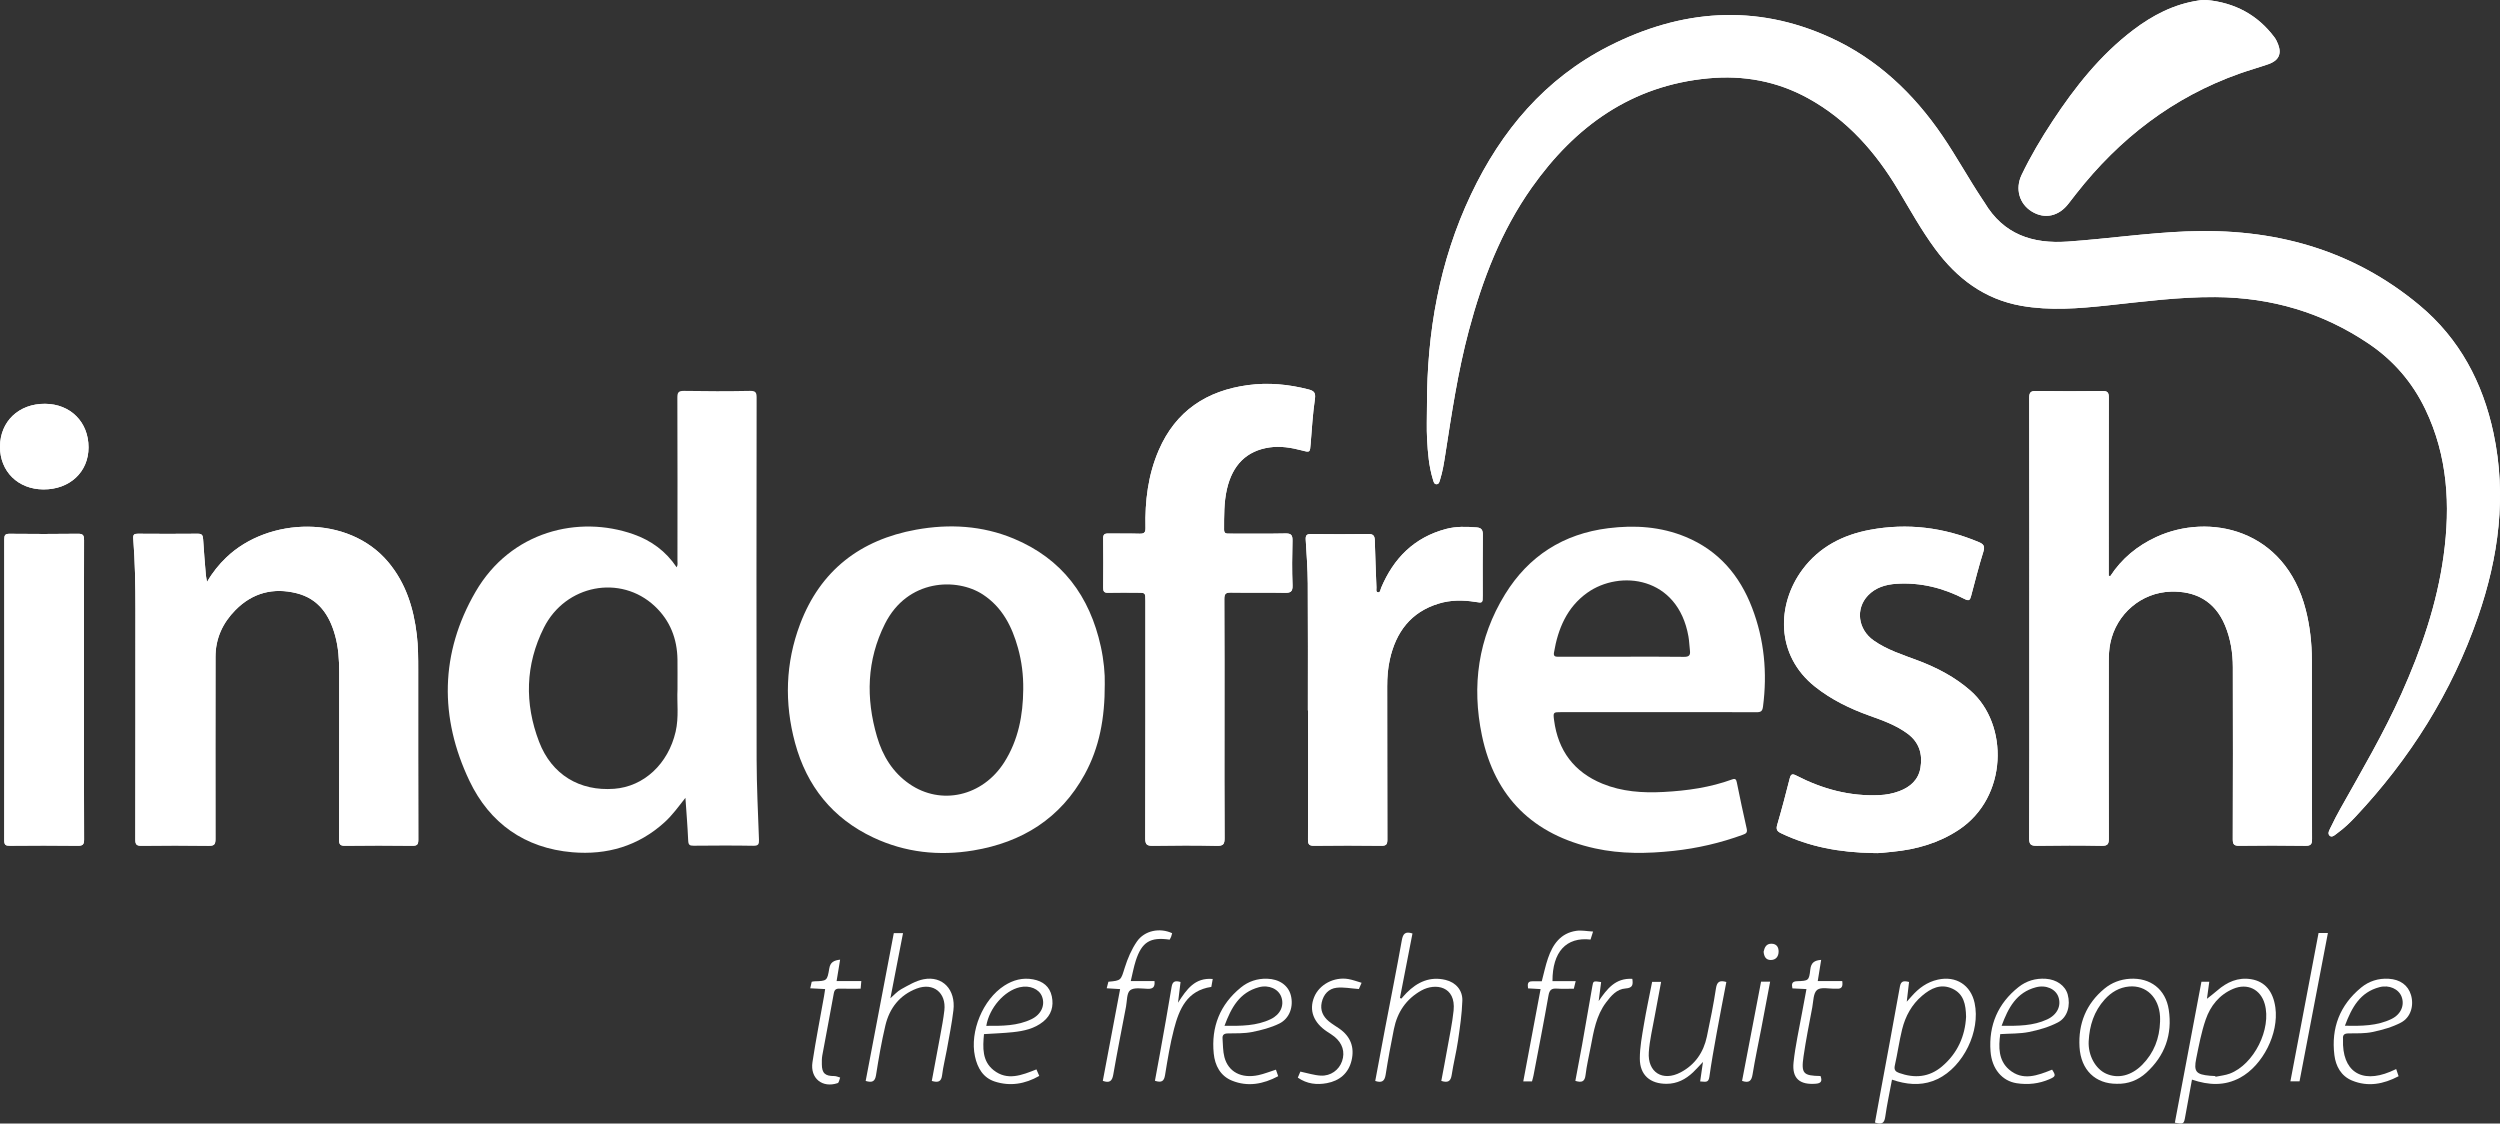 <?xml version="1.0" encoding="utf-8"?>
<!-- Generator: Adobe Illustrator 16.0.0, SVG Export Plug-In . SVG Version: 6.00 Build 0)  -->
<!DOCTYPE svg PUBLIC "-//W3C//DTD SVG 1.1//EN" "http://www.w3.org/Graphics/SVG/1.1/DTD/svg11.dtd">
<svg version="1.1" id="Layer_1" xmlns="http://www.w3.org/2000/svg" xmlns:xlink="http://www.w3.org/1999/xlink" x="0px" y="0px"
	 width="350px" height="157.296px" viewBox="0 0 350 157.296" enable-background="new 0 0 350 157.296" xml:space="preserve">
<rect x="0" y="0" width="350" height="157.296" fill="#333333" stroke="none"/>
<path fill-rule="evenodd" clip-rule="evenodd" fill="#FFFFFF" d="M199.775,56.845c0,1.554-0.067,3.111,0.018,4.66
	c0.102,1.894,0.256,3.791,0.818,5.622c0.082,0.267,0.144,0.642,0.467,0.663c0.402,0.024,0.454-0.396,0.544-0.679
	c0.356-1.129,0.535-2.297,0.718-3.461c0.904-5.824,1.773-11.654,3.295-17.362c1.899-7.128,4.52-13.949,8.805-20.017
	c6.078-8.601,13.992-14.316,24.768-15.307c4.891-0.45,9.564,0.393,13.916,2.788c5.488,3.022,9.451,7.528,12.62,12.831
	c1.666,2.788,3.239,5.636,5.173,8.259c3.049,4.14,6.902,7.056,12.07,7.969c4.016,0.71,8.033,0.38,12.045-0.049
	c5.035-0.536,10.054-1.204,15.14-1.168c7.812,0.056,14.974,2.149,21.458,6.529c3.471,2.344,6.105,5.411,7.913,9.172
	c3.14,6.54,3.528,13.447,2.563,20.499c-0.924,6.75-3.127,13.118-5.901,19.311c-2.497,5.572-5.586,10.826-8.567,16.14
	c-0.449,0.803-0.877,1.618-1.268,2.448c-0.197,0.424-0.613,0.996-0.192,1.334c0.351,0.281,0.818-0.224,1.179-0.486
	c0.863-0.63,1.637-1.369,2.364-2.146c7.665-8.155,13.522-17.435,17.193-28.029c2.901-8.378,4.043-16.943,2.178-25.726
	c-1.501-7.072-4.751-13.214-10.348-17.886c-9.457-7.894-20.526-10.854-32.679-10.356c-5.557,0.228-11.058,1.036-16.599,1.425
	c-4.934,0.345-8.981-1.011-11.627-5.455c-0.103-0.173-0.223-0.335-0.334-0.502c-1.925-2.901-3.596-5.96-5.556-8.839
	c-4.051-5.954-9.148-10.776-15.719-13.772c-10.492-4.782-20.912-3.921-31.014,1.22c-8.912,4.537-15.035,11.809-19.273,20.739
	C201.498,36.584,199.761,46.545,199.775,56.845"/>
<path fill-rule="evenodd" clip-rule="evenodd" fill="#FFFFFF" d="M295.436,80.665c-0.071-0.023-0.146-0.045-0.218-0.068v-0.921
	c0-8.007-0.01-16.014,0.016-24.021c0.002-0.716-0.189-0.926-0.912-0.916c-3.082,0.038-6.164,0.045-9.246-0.004
	c-0.801-0.012-0.99,0.219-0.988,1.001c0.025,12.328,0.017,24.656,0.017,36.983c0,8.21,0.017,16.418-0.024,24.627
	c-0.004,0.91,0.264,1.077,1.102,1.062c3.023-0.051,6.048-0.053,9.072,0.002c0.828,0.016,0.982-0.259,0.98-1.018
	c-0.025-8.267-0.021-16.534-0.007-24.801c0.002-0.858,0.044-1.734,0.218-2.572c0.84-4.068,4.332-7.08,8.493-7.193
	c3.355-0.093,6.13,1.261,7.574,4.753c0.771,1.865,1.078,3.819,1.084,5.812c0.021,8.037,0.019,16.072-0.008,24.11
	c-0.002,0.722,0.192,0.914,0.909,0.904c3.082-0.039,6.164-0.047,9.246,0.004c0.783,0.011,0.943-0.22,0.941-0.966
	c-0.027-8.353-0.005-16.706-0.025-25.059c-0.006-2.362-0.266-4.702-0.85-7.001c-2.89-11.375-13.566-13.611-20.949-10.195
	C299.224,76.41,297.042,78.199,295.436,80.665"/>
<path fill-rule="evenodd" clip-rule="evenodd" fill="#FFFFFF" d="M28.979,81.477c-0.084-0.516-0.142-0.76-0.162-1.007
	c-0.136-1.664-0.285-3.327-0.381-4.994c-0.031-0.536-0.168-0.759-0.751-0.753c-2.794,0.026-5.589,0.023-8.382,0.001
	c-0.523-0.004-0.687,0.12-0.646,0.675c0.248,3.273,0.309,6.554,0.307,9.835c-0.004,10.773,0.005,21.546-0.017,32.32
	c-0.002,0.683,0.176,0.86,0.854,0.853c3.139-0.038,6.279-0.045,9.418,0.002c0.759,0.012,0.947-0.175,0.945-0.939
	c-0.023-8.499,0.003-16.996,0.005-25.493c0-2.594,1.009-4.766,2.796-6.573c2.384-2.41,5.29-3.171,8.558-2.353
	c3.084,0.771,4.603,3.054,5.399,5.938c0.463,1.676,0.566,3.398,0.565,5.132c-0.005,7.806,0.005,15.612-0.016,23.419
	c-0.002,0.651,0.128,0.878,0.836,0.867c3.14-0.041,6.28-0.039,9.42,0c0.697,0.011,0.839-0.202,0.837-0.858
	c-0.022-7.922-0.014-15.843-0.015-23.765c0-1.642-0.002-3.282-0.198-4.915c-0.448-3.753-1.537-7.249-4.019-10.2
	c-5.591-6.649-16.76-6.3-22.673-0.6C30.668,79.023,29.796,80.074,28.979,81.477"/>
<path fill-rule="evenodd" clip-rule="evenodd" fill="#FFFFFF" d="M171.42,100.713c0-5.617,0.014-11.234-0.017-16.851
	c-0.003-0.729,0.207-0.917,0.919-0.905c2.505,0.042,5.012-0.017,7.518,0.035c0.83,0.018,1.15-0.138,1.113-1.064
	c-0.081-2.07-0.057-4.147-0.008-6.221c0.018-0.765-0.155-1.041-0.984-1.021c-2.621,0.057-5.243,0.018-7.864,0.022
	c-0.4,0.001-0.729,0.013-0.727-0.562c0.007-1.899-0.031-3.797,0.4-5.669c0.781-3.393,2.759-5.375,5.974-5.839
	c1.526-0.222,3.04,0.034,4.525,0.422c1.148,0.299,1.123,0.298,1.223-0.933c0.169-2.092,0.294-4.192,0.596-6.267
	c0.131-0.894-0.144-1.146-0.904-1.341c-2.788-0.718-5.607-0.989-8.465-0.604c-5.79,0.782-10.109,3.616-12.484,9.091
	c-1.506,3.473-1.953,7.137-1.865,10.881c0.015,0.641-0.165,0.853-0.82,0.832c-1.467-0.048-2.938,0.004-4.407-0.024
	c-0.518-0.01-0.701,0.142-0.695,0.68c0.027,2.306,0.025,4.609,0.001,6.914c-0.005,0.518,0.133,0.708,0.676,0.695
	c1.353-0.035,2.707-0.011,4.061-0.011c1.171,0,1.172,0,1.172,1.136c0,11.09,0.01,22.18-0.021,33.27
	c-0.002,0.855,0.237,1.042,1.055,1.028c2.995-0.05,5.992-0.062,8.987,0.007c0.923,0.021,1.066-0.282,1.06-1.11
	C171.403,111.774,171.42,106.244,171.42,100.713"/>
<path fill-rule="evenodd" clip-rule="evenodd" fill="#FFFFFF" d="M262.296,119.426c0.639,0.057,1.67-0.082,2.698-0.184
	c3.306-0.325,6.425-1.207,9.235-3.068c6.887-4.561,7.014-14.761,1.647-19.473c-2.183-1.916-4.685-3.218-7.366-4.229
	c-2.125-0.802-4.311-1.479-6.193-2.8c-2.205-1.545-2.58-4.436-0.809-6.301c1.064-1.121,2.475-1.54,3.979-1.64
	c3.393-0.221,6.572,0.581,9.563,2.133c0.624,0.322,0.754,0.13,0.899-0.414c0.554-2.082,1.08-4.176,1.725-6.229
	c0.248-0.788-0.01-1.057-0.656-1.329c-4.906-2.062-9.99-2.691-15.213-1.718c-3.787,0.704-7.101,2.388-9.455,5.554
	c-3.606,4.846-3.843,11.988,1.783,16.434c2.293,1.811,4.861,3.054,7.585,4.03c1.87,0.67,3.745,1.332,5.361,2.537
	c1.61,1.199,2.099,2.853,1.788,4.742c-0.277,1.697-1.424,2.715-2.977,3.295c-0.892,0.334-1.824,0.509-2.781,0.553
	c-4.131,0.188-7.976-0.854-11.617-2.734c-0.557-0.288-0.773-0.233-0.932,0.397c-0.552,2.174-1.119,4.344-1.752,6.494
	c-0.189,0.647-0.018,0.91,0.547,1.18C253.324,118.554,257.527,119.349,262.296,119.426"/>
<path fill-rule="evenodd" clip-rule="evenodd" fill="#FFFFFF" d="M183.103,99.479h0.028c0,6.018,0.011,12.038-0.014,18.057
	c-0.003,0.67,0.161,0.879,0.854,0.87c3.14-0.038,6.278-0.041,9.418,0.001c0.715,0.011,0.842-0.23,0.84-0.879
	c-0.022-7.142-0.006-14.285-0.022-21.427c-0.003-1.274,0.093-2.533,0.368-3.769c0.859-3.841,2.932-6.639,6.834-7.83
	c1.684-0.516,3.396-0.514,5.115-0.238c1.051,0.168,1.052,0.187,1.053-0.893c0.002-2.823-0.023-5.646,0.018-8.468
	c0.01-0.675-0.16-1.008-0.852-1.062c-1.439-0.114-2.876-0.16-4.288,0.213c-4.46,1.179-7.349,4.094-9.103,8.261
	c-0.103,0.239-0.092,0.682-0.467,0.606c-0.291-0.059-0.174-0.449-0.183-0.691c-0.087-2.184-0.172-4.369-0.229-6.555
	c-0.018-0.621-0.18-0.924-0.897-0.914c-2.677,0.04-5.356,0.035-8.034,0.002c-0.64-0.008-0.773,0.225-0.74,0.803
	c0.12,2.038,0.274,4.077,0.286,6.116C183.126,87.613,183.103,93.546,183.103,99.479"/>
<path fill-rule="evenodd" clip-rule="evenodd" fill="#FFFFFF" d="M11.755,96.614c0-6.997-0.007-13.993,0.012-20.99
	c0.002-0.632-0.103-0.904-0.832-0.896c-3.195,0.043-6.391,0.035-9.587,0.004c-0.623-0.007-0.749,0.192-0.748,0.776
	c0.015,14.05,0.016,28.102-0.003,42.151c-0.001,0.628,0.188,0.748,0.772,0.742c3.167-0.029,6.334-0.036,9.501,0.004
	c0.711,0.01,0.906-0.159,0.903-0.89C11.744,110.549,11.755,103.581,11.755,96.614"/>
<path fill-rule="evenodd" clip-rule="evenodd" fill="#FFFFFF" d="M308.93,0.002c-0.231,0-0.461-0.007-0.69,0.004
	c-0.143,0.007-0.283,0.042-0.426,0.062c-3.451,0.509-6.439,2.061-9.176,4.141c-4.598,3.494-8.121,7.949-11.271,12.73
	c-1.599,2.427-3.082,4.924-4.34,7.548c-0.934,1.946-0.324,4.054,1.432,5.128c1.806,1.107,3.785,0.669,5.152-1.135
	c0.348-0.458,0.703-0.91,1.059-1.363c6.068-7.74,13.572-13.53,22.902-16.83c1.325-0.468,2.683-0.846,4.012-1.307
	c1.42-0.493,1.867-1.424,1.359-2.75c-0.135-0.347-0.293-0.7-0.514-0.994C316.055,2.059,312.847,0.377,308.93,0.002"/>
<path fill-rule="evenodd" clip-rule="evenodd" fill="#FFFFFF" d="M6.086,68.519c3.675,0.013,6.302-2.435,6.309-5.877
	c0.008-3.546-2.527-6.089-6.092-6.109C2.637,56.51,0.018,58.997,0,62.518C-0.019,65.999,2.525,68.507,6.086,68.519"/>
<path fill-rule="evenodd" clip-rule="evenodd" fill="#FFFFFF" d="M95.959,111.698c-0.947,1.198-1.811,2.413-2.922,3.421
	c-3.671,3.335-8.056,4.609-12.905,4.198c-6.673-0.567-11.584-4.072-14.408-9.994c-4.23-8.87-4.118-17.903,0.847-26.463
	c4.941-8.52,14.44-10.768,22.114-8.064c2.482,0.875,4.526,2.357,6.048,4.626c0.186-0.324,0.111-0.636,0.111-0.925
	c0.005-7.603,0.015-15.207-0.013-22.81c-0.003-0.738,0.141-0.976,0.932-0.963c3.081,0.054,6.164,0.056,9.244,0
	c0.799-0.015,0.922,0.236,0.921,0.961c-0.021,16.878-0.036,33.756-0.001,50.634c0.008,3.737,0.194,7.475,0.33,11.211
	c0.023,0.623-0.048,0.892-0.787,0.879c-2.793-0.05-5.587-0.034-8.381-0.008c-0.547,0.005-0.715-0.129-0.741-0.702
	C96.259,115.697,96.096,113.698,95.959,111.698 M94.849,96.561c0-1.625,0.014-2.92-0.003-4.217c-0.039-2.928-1.04-5.476-3.183-7.484
	c-4.777-4.479-12.496-3.014-15.523,3.023c-2.597,5.183-2.727,10.59-0.668,15.965c1.765,4.61,5.683,6.949,10.517,6.582
	c4.15-0.314,7.556-3.476,8.601-8.001C95.062,100.381,94.755,98.298,94.849,96.561"/>
<path fill-rule="evenodd" clip-rule="evenodd" fill="#FFFFFF" d="M295.436,80.665c1.606-2.466,3.788-4.255,6.425-5.476
	c7.383-3.416,18.06-1.18,20.949,10.195c0.584,2.299,0.844,4.639,0.85,7.001c0.021,8.353-0.002,16.706,0.025,25.059
	c0.002,0.746-0.158,0.977-0.941,0.966c-3.082-0.051-6.164-0.043-9.246-0.004c-0.717,0.01-0.911-0.183-0.909-0.904
	c0.026-8.038,0.028-16.073,0.008-24.11c-0.006-1.993-0.313-3.947-1.084-5.812c-1.444-3.492-4.219-4.846-7.574-4.753
	c-4.161,0.113-7.653,3.125-8.493,7.193c-0.174,0.838-0.216,1.714-0.218,2.572c-0.015,8.267-0.019,16.534,0.007,24.801
	c0.002,0.759-0.152,1.033-0.98,1.018c-3.024-0.055-6.049-0.053-9.072-0.002c-0.838,0.015-1.105-0.152-1.102-1.062
	c0.041-8.209,0.024-16.417,0.024-24.627c0-12.327,0.009-24.655-0.017-36.983c-0.002-0.782,0.188-1.013,0.988-1.001
	c3.082,0.049,6.164,0.042,9.246,0.004c0.723-0.01,0.914,0.2,0.912,0.916c-0.025,8.008-0.016,16.015-0.016,24.021v0.921
	C295.291,80.62,295.365,80.642,295.436,80.665"/>
<path fill-rule="evenodd" clip-rule="evenodd" fill="#FFFFFF" d="M154.667,95.795c0.012,4.746-0.743,8.847-2.811,12.617
	c-3.386,6.174-8.762,9.518-15.586,10.651c-4.826,0.802-9.538,0.291-13.993-1.802c-5.717-2.686-9.333-7.204-10.968-13.248
	c-1.513-5.591-1.35-11.201,0.701-16.633c2.836-7.514,8.43-11.812,16.249-13.226c4.643-0.838,9.254-0.58,13.656,1.251
	c6.781,2.822,10.652,8.053,12.201,15.121C154.531,92.42,154.708,94.337,154.667,95.795 M143.254,96.506
	c0.025-1.971-0.212-3.909-0.741-5.805c-0.84-3.007-2.201-5.693-4.911-7.47c-3.635-2.382-10.55-2.2-13.713,4.114
	c-2.544,5.078-2.689,10.395-1.11,15.783c0.787,2.687,2.193,5.007,4.548,6.63c4.433,3.057,10.25,1.721,13.271-3.042
	C142.573,103.601,143.222,100.131,143.254,96.506"/>
<path fill-rule="evenodd" clip-rule="evenodd" fill="#FFFFFF" d="M28.979,81.477c0.817-1.402,1.689-2.453,2.68-3.408
	c5.913-5.7,17.082-6.05,22.673,0.6c2.482,2.951,3.571,6.447,4.019,10.2c0.196,1.633,0.198,3.273,0.198,4.915
	c0.001,7.922-0.007,15.843,0.015,23.765c0.002,0.656-0.14,0.869-0.837,0.858c-3.14-0.039-6.28-0.041-9.42,0
	c-0.708,0.011-0.838-0.216-0.836-0.867c0.021-7.807,0.011-15.613,0.016-23.419c0.001-1.733-0.102-3.456-0.565-5.132
	c-0.796-2.885-2.315-5.168-5.399-5.938c-3.268-0.818-6.174-0.058-8.558,2.353c-1.787,1.808-2.796,3.979-2.796,6.573
	c-0.002,8.497-0.028,16.994-0.005,25.493c0.002,0.765-0.186,0.951-0.945,0.939c-3.139-0.047-6.279-0.04-9.418-0.002
	c-0.678,0.008-0.856-0.17-0.854-0.853c0.022-10.774,0.013-21.547,0.017-32.32c0.002-3.281-0.059-6.562-0.307-9.835
	c-0.041-0.555,0.123-0.679,0.646-0.675c2.793,0.022,5.588,0.025,8.382-0.001c0.583-0.006,0.72,0.217,0.751,0.753
	c0.096,1.667,0.245,3.33,0.381,4.994C28.837,80.717,28.895,80.961,28.979,81.477"/>
<path fill-rule="evenodd" clip-rule="evenodd" fill="#FFFFFF" d="M232.082,99.699h-13.482c-1.148,0-1.178,0.005-1.027,1.148
	c0.559,4.243,2.797,7.242,6.762,8.868c2.74,1.123,5.617,1.317,8.559,1.161c3.296-0.174,6.521-0.629,9.632-1.766
	c0.423-0.154,0.546,0.023,0.626,0.417c0.443,2.167,0.891,4.335,1.387,6.492c0.123,0.54-0.091,0.684-0.529,0.843
	c-3.147,1.152-6.383,1.901-9.717,2.261c-3.683,0.396-7.349,0.453-10.987-0.347c-8.634-1.898-14.025-7.133-15.835-15.798
	c-1.454-6.962-0.536-13.655,3.234-19.775c3.307-5.37,8.17-8.47,14.452-9.253c3.712-0.463,7.362-0.228,10.854,1.223
	c4.582,1.903,7.543,5.376,9.283,9.926c1.709,4.465,2.143,9.091,1.524,13.832c-0.084,0.647-0.302,0.783-0.907,0.78
	C241.3,99.688,236.691,99.699,232.082,99.699 M227.03,91.94c2.91,0,5.819-0.024,8.729,0.019c0.713,0.01,0.914-0.232,0.832-0.883
	c-0.084-0.655-0.094-1.321-0.209-1.971c-1.487-8.437-9.623-9.36-14.168-6.115c-2.842,2.029-4.098,5.028-4.659,8.375
	c-0.097,0.576,0.243,0.58,0.659,0.58C221.154,91.937,224.091,91.94,227.03,91.94"/>
<path fill-rule="evenodd" clip-rule="evenodd" fill="#FFFFFF" d="M171.42,100.713c0,5.531-0.017,11.062,0.018,16.592
	c0.006,0.828-0.137,1.132-1.06,1.11c-2.995-0.069-5.992-0.057-8.987-0.007c-0.818,0.014-1.057-0.173-1.055-1.028
	c0.031-11.09,0.021-22.18,0.021-33.27c0-1.136-0.001-1.136-1.172-1.136c-1.354,0-2.708-0.024-4.061,0.011
	c-0.543,0.013-0.681-0.178-0.676-0.695c0.024-2.305,0.026-4.608-0.001-6.914c-0.006-0.538,0.177-0.689,0.695-0.68
	c1.469,0.028,2.94-0.023,4.407,0.024c0.655,0.021,0.835-0.191,0.82-0.832c-0.088-3.744,0.359-7.408,1.865-10.881
	c2.375-5.475,6.694-8.309,12.484-9.091c2.858-0.386,5.677-0.114,8.465,0.604c0.761,0.194,1.035,0.447,0.904,1.341
	c-0.302,2.074-0.427,4.175-0.596,6.267c-0.1,1.23-0.074,1.231-1.223,0.933c-1.485-0.388-2.999-0.644-4.525-0.422
	c-3.215,0.464-5.193,2.446-5.974,5.839c-0.431,1.872-0.393,3.77-0.4,5.669c-0.002,0.574,0.327,0.562,0.727,0.562
	c2.621-0.005,5.243,0.034,7.864-0.022c0.829-0.02,1.002,0.257,0.984,1.021c-0.049,2.073-0.073,4.15,0.008,6.221
	c0.037,0.927-0.283,1.082-1.113,1.064c-2.506-0.052-5.013,0.007-7.518-0.035c-0.712-0.012-0.922,0.176-0.919,0.905
	C171.434,89.479,171.42,95.096,171.42,100.713"/>
<path fill-rule="evenodd" clip-rule="evenodd" fill="#FFFFFF" d="M262.296,119.426c-4.77-0.077-8.973-0.872-12.939-2.77
	c-0.564-0.27-0.736-0.532-0.547-1.18c0.633-2.15,1.2-4.32,1.752-6.494c0.158-0.631,0.375-0.686,0.932-0.397
	c3.642,1.88,7.486,2.922,11.617,2.734c0.957-0.044,1.89-0.219,2.781-0.553c1.553-0.58,2.699-1.598,2.977-3.295
	c0.311-1.89-0.178-3.543-1.788-4.742c-1.616-1.205-3.491-1.867-5.361-2.537c-2.724-0.977-5.292-2.22-7.585-4.03
	c-5.626-4.445-5.39-11.588-1.783-16.434c2.354-3.166,5.668-4.85,9.455-5.554c5.223-0.974,10.307-0.345,15.213,1.718
	c0.646,0.272,0.904,0.541,0.656,1.329c-0.645,2.054-1.171,4.147-1.725,6.229c-0.146,0.544-0.275,0.736-0.899,0.414
	c-2.991-1.552-6.171-2.354-9.563-2.133c-1.504,0.1-2.914,0.519-3.979,1.64c-1.771,1.865-1.396,4.756,0.809,6.301
	c1.883,1.321,4.068,1.998,6.193,2.8c2.682,1.011,5.184,2.312,7.366,4.229c5.366,4.712,5.239,14.912-1.647,19.473
	c-2.811,1.861-5.93,2.743-9.235,3.068C263.966,119.344,262.935,119.482,262.296,119.426"/>
<path fill-rule="evenodd" clip-rule="evenodd" fill="#FFFFFF" d="M183.103,99.479c0-5.933,0.023-11.865-0.015-17.797
	c-0.012-2.039-0.166-4.078-0.286-6.116c-0.033-0.578,0.101-0.811,0.74-0.803c2.678,0.033,5.357,0.038,8.034-0.002
	c0.718-0.01,0.88,0.293,0.897,0.914c0.058,2.186,0.143,4.371,0.229,6.555c0.009,0.242-0.108,0.633,0.183,0.691
	c0.375,0.075,0.364-0.367,0.467-0.606c1.754-4.167,4.643-7.082,9.103-8.261c1.412-0.373,2.849-0.327,4.288-0.213
	c0.691,0.055,0.861,0.388,0.852,1.062c-0.041,2.822-0.016,5.645-0.018,8.468c-0.001,1.079-0.002,1.061-1.053,0.893
	c-1.719-0.275-3.432-0.277-5.115,0.238c-3.902,1.191-5.975,3.989-6.834,7.83c-0.275,1.235-0.371,2.494-0.368,3.769
	c0.017,7.142,0,14.285,0.022,21.427c0.002,0.648-0.125,0.89-0.84,0.879c-3.14-0.042-6.278-0.039-9.418-0.001
	c-0.693,0.009-0.857-0.2-0.854-0.87c0.024-6.019,0.014-12.039,0.014-18.057H183.103z"/>
<path fill-rule="evenodd" clip-rule="evenodd" fill="#FFFFFF" d="M11.755,96.614c0,6.967-0.012,13.935,0.018,20.902
	c0.003,0.73-0.192,0.899-0.903,0.89c-3.167-0.04-6.334-0.033-9.501-0.004c-0.584,0.006-0.773-0.114-0.772-0.742
	c0.019-14.05,0.018-28.102,0.003-42.151c-0.001-0.584,0.125-0.783,0.748-0.776c3.196,0.031,6.392,0.039,9.587-0.004
	c0.729-0.009,0.834,0.264,0.832,0.896C11.749,82.621,11.755,89.617,11.755,96.614"/>
<path fill-rule="evenodd" clip-rule="evenodd" fill="#FFFFFF" d="M199.775,56.845c-0.014-10.3,1.723-20.261,6.168-29.631
	c4.238-8.931,10.361-16.202,19.273-20.739c10.102-5.141,20.521-6.002,31.014-1.22c6.57,2.996,11.668,7.818,15.719,13.772
	c1.96,2.879,3.631,5.938,5.556,8.839c0.111,0.167,0.231,0.329,0.334,0.502c2.646,4.444,6.693,5.8,11.627,5.455
	c5.541-0.389,11.042-1.197,16.599-1.425c12.152-0.498,23.222,2.463,32.679,10.356c5.597,4.672,8.847,10.813,10.348,17.886
	c1.865,8.782,0.724,17.348-2.178,25.726c-3.671,10.595-9.528,19.874-17.193,28.029c-0.728,0.776-1.501,1.516-2.364,2.146
	c-0.36,0.263-0.828,0.768-1.179,0.486c-0.421-0.338-0.005-0.91,0.192-1.334c0.391-0.83,0.818-1.646,1.268-2.448
	c2.981-5.313,6.07-10.567,8.567-16.14c2.774-6.192,4.978-12.561,5.901-19.311c0.965-7.052,0.576-13.959-2.563-20.499
	c-1.808-3.761-4.442-6.828-7.913-9.172c-6.484-4.38-13.646-6.474-21.458-6.529c-5.086-0.036-10.104,0.632-15.14,1.168
	c-4.012,0.429-8.029,0.759-12.045,0.049c-5.168-0.913-9.021-3.829-12.07-7.969c-1.934-2.623-3.507-5.471-5.173-8.259
	c-3.169-5.303-7.132-9.809-12.62-12.831c-4.352-2.396-9.025-3.238-13.916-2.788c-10.775,0.99-18.689,6.706-24.768,15.307
	c-4.285,6.067-6.905,12.889-8.805,20.017c-1.521,5.708-2.391,11.538-3.295,17.362c-0.183,1.164-0.361,2.332-0.718,3.461
	c-0.09,0.282-0.142,0.703-0.544,0.679c-0.323-0.021-0.385-0.396-0.467-0.663c-0.562-1.831-0.717-3.729-0.818-5.622
	C199.708,59.956,199.775,58.398,199.775,56.845"/>
<path fill-rule="evenodd" clip-rule="evenodd" fill="#FFFFFF" d="M308.93,0.002c3.917,0.375,7.125,2.057,9.499,5.234
	c0.221,0.294,0.379,0.647,0.514,0.994c0.508,1.326,0.061,2.257-1.359,2.75c-1.329,0.461-2.687,0.839-4.012,1.307
	c-9.33,3.3-16.834,9.09-22.902,16.83c-0.355,0.453-0.711,0.905-1.059,1.363c-1.367,1.804-3.347,2.242-5.152,1.135
	c-1.756-1.074-2.365-3.182-1.432-5.128c1.258-2.624,2.741-5.121,4.34-7.548c3.15-4.781,6.674-9.236,11.271-12.73
	c2.736-2.08,5.725-3.632,9.176-4.141c0.143-0.021,0.283-0.056,0.426-0.062C308.469-0.005,308.699,0.002,308.93,0.002"/>
<path fill-rule="evenodd" clip-rule="evenodd" fill="#FFFFFF" d="M6.086,68.519C2.525,68.507-0.019,65.999,0,62.518
	c0.018-3.521,2.637-6.008,6.303-5.985c3.565,0.021,6.1,2.563,6.092,6.109C12.388,66.084,9.761,68.531,6.086,68.519"/>
<path fill-rule="evenodd" clip-rule="evenodd" fill="#FFFFFF" d="M264.878,151.15c-0.33,1.778-0.703,3.488-0.946,5.218
	c-0.129,0.917-0.521,1.101-1.437,0.783c0.232-1.275,0.463-2.559,0.701-3.841c0.934-5.061,1.887-10.115,2.789-15.181
	c0.145-0.815,0.557-0.842,1.283-0.653c-0.1,0.849-0.198,1.694-0.323,2.762c0.328-0.366,0.511-0.564,0.688-0.768
	c0.996-1.135,2.164-1.99,3.674-2.324c2.533-0.561,4.6,0.752,5.141,3.282c0.84,3.934-1.57,8.896-5.184,10.636
	c-1.816,0.871-3.698,0.858-5.604,0.331C265.425,151.329,265.194,151.25,264.878,151.15 M275.251,142.358
	c-0.032-1.735-0.322-3.21-1.924-3.946c-1.625-0.746-3.004-0.049-4.229,0.99c-1.46,1.238-2.344,2.868-2.799,4.697
	c-0.412,1.67-0.641,3.386-1.023,5.064c-0.145,0.627,0.107,0.875,0.602,1.052c2.168,0.774,4.209,0.61,6.01-0.92
	C274.067,147.444,275.113,145.036,275.251,142.358"/>
<path fill-rule="evenodd" clip-rule="evenodd" fill="#FFFFFF" d="M306.875,151.146c-0.314,1.72-0.635,3.407-0.931,5.1
	c-0.199,1.141-0.214,1.164-1.465,0.928c1.235-6.553,2.472-13.106,3.722-19.731h1.098c-0.119,0.872-0.234,1.72-0.326,2.387
	c0.43-0.343,0.953-0.73,1.439-1.156c1.366-1.19,2.91-1.884,4.746-1.586c1.943,0.315,3.085,1.703,3.396,3.976
	c0.496,3.62-1.752,8.09-4.94,9.816C311.453,152.049,309.23,151.95,306.875,151.146 M310.145,150.648
	c0.006,0.033,0.014,0.066,0.02,0.1c0.669-0.143,1.369-0.204,2.001-0.441c3.389-1.278,5.875-6.263,4.9-9.743
	c-0.578-2.062-2.43-2.971-4.42-2.127c-1.945,0.822-3.186,2.384-3.846,4.294c-0.609,1.762-0.955,3.623-1.328,5.458
	c-0.375,1.848-0.021,2.24,1.922,2.415C309.642,150.626,309.894,150.633,310.145,150.648"/>
<path fill-rule="evenodd" clip-rule="evenodd" fill="#FFFFFF" d="M121.194,151.333c1.317-6.923,2.623-13.788,3.938-20.696h1.291
	c-0.597,3.082-1.188,6.126-1.768,9.115c0.516-0.441,0.957-0.961,1.516-1.266c1.003-0.546,2.035-1.176,3.13-1.389
	c2.657-0.518,4.516,1.444,4.178,4.339c-0.219,1.866-0.602,3.715-0.929,5.568c-0.207,1.174-0.513,2.335-0.655,3.516
	c-0.113,0.938-0.567,1.069-1.443,0.813c0.396-2.118,0.8-4.231,1.183-6.348c0.213-1.174,0.441-2.346,0.576-3.528
	c0.281-2.475-1.546-3.939-3.869-3.06c-2.386,0.904-3.815,2.747-4.389,5.173c-0.541,2.288-0.941,4.613-1.306,6.938
	C122.502,151.427,122.099,151.599,121.194,151.333"/>
<path fill-rule="evenodd" clip-rule="evenodd" fill="#FFFFFF" d="M196.194,139.802c0.243-0.27,0.476-0.548,0.731-0.806
	c1.509-1.518,3.275-2.328,5.445-1.81c1.424,0.34,2.406,1.429,2.358,2.913c-0.06,1.87-0.335,3.738-0.606,5.594
	c-0.238,1.613-0.643,3.2-0.888,4.812c-0.134,0.881-0.532,1.117-1.452,0.822c0.281-1.504,0.578-3.023,0.846-4.55
	c0.312-1.759,0.69-3.514,0.875-5.287c0.354-3.438-2.549-3.907-4.5-2.825c-2.146,1.19-3.385,3.049-3.859,5.418
	c-0.428,2.121-0.822,4.252-1.156,6.391c-0.146,0.929-0.566,1.152-1.455,0.861c0.456-2.443,0.904-4.875,1.368-7.304
	c0.787-4.13,1.616-8.252,2.353-12.391c0.166-0.938,0.496-1.275,1.492-0.953c-0.584,3.003-1.17,6.017-1.756,9.032
	C196.059,139.746,196.126,139.773,196.194,139.802"/>
<path fill-rule="evenodd" clip-rule="evenodd" fill="#FFFFFF" d="M296.35,151.731c-2.974,0.011-5.03-1.911-5.218-5.156
	c-0.188-3.247,0.922-6.048,3.488-8.163c1.021-0.844,2.225-1.298,3.541-1.383c2.881-0.186,5.031,1.461,5.465,4.33
	c0.526,3.469-0.541,6.452-3.146,8.824C299.332,151.231,297.938,151.776,296.35,151.731 M302.408,143.05
	c0-0.25,0.014-0.503-0.002-0.753c-0.156-2.655-1.939-4.396-4.328-4.185c-1.376,0.122-2.496,0.793-3.414,1.805
	c-1.504,1.658-2.139,3.666-2.248,5.853c-0.101,1.988,0.948,3.878,2.449,4.547c1.656,0.739,3.523,0.292,5.051-1.253
	C301.558,147.401,302.332,145.366,302.408,143.05"/>
<path fill-rule="evenodd" clip-rule="evenodd" fill="#FFFFFF" d="M137.757,144.776c-0.172,1.886-0.271,3.772,1.355,5.055
	c1.913,1.508,3.926,0.708,5.987-0.116c0.116,0.266,0.245,0.562,0.398,0.914c-2.011,1.146-4.081,1.476-6.212,0.793
	c-1.654-0.529-2.441-1.906-2.791-3.527c-0.751-3.488,1.115-7.978,4.107-9.903c1.23-0.791,2.564-1.157,4.037-0.881
	c1.365,0.256,2.319,0.991,2.614,2.374c0.296,1.394-0.068,2.628-1.208,3.547c-1.222,0.986-2.702,1.308-4.211,1.469
	C140.524,144.641,139.205,144.684,137.757,144.776 M138.081,143.618c2.216,0.011,4.354,0.022,6.336-0.939
	c1.371-0.665,1.934-1.968,1.463-3.176c-0.411-1.055-1.734-1.604-3.115-1.29C140.615,138.7,138.5,141.098,138.081,143.618"/>
<path fill-rule="evenodd" clip-rule="evenodd" fill="#FFFFFF" d="M178.63,149.753c0.092,0.263,0.191,0.552,0.318,0.914
	c-2.111,1.12-4.254,1.516-6.461,0.627c-1.646-0.663-2.399-2.137-2.565-3.799c-0.372-3.728,0.872-6.865,3.804-9.249
	c1.05-0.855,2.3-1.268,3.677-1.226c1.688,0.051,2.938,0.917,3.307,2.301c0.414,1.556-0.146,3.257-1.602,3.975
	c-1.186,0.583-2.521,0.929-3.827,1.187c-1.098,0.215-2.249,0.178-3.378,0.195c-0.52,0.008-0.786,0.186-0.748,0.702
	c0.065,0.873,0.042,1.774,0.26,2.609c0.544,2.085,2.386,3.042,4.767,2.528C176.972,150.349,177.731,150.039,178.63,149.753
	 M171.428,143.615c2.354,0.021,4.496,0.018,6.48-0.937c1.352-0.65,1.902-1.893,1.48-3.094c-0.396-1.123-1.735-1.749-3.148-1.37
	C173.528,138.941,172.369,141.072,171.428,143.615"/>
<path fill-rule="evenodd" clip-rule="evenodd" fill="#FFFFFF" d="M280.034,144.776c-0.245,1.816-0.259,3.663,1.229,4.954
	c1.914,1.657,4.01,0.83,6.033,0.02c0.533,0.832,0.506,0.951-0.359,1.332c-1.48,0.649-3.039,0.812-4.614,0.567
	c-2.015-0.312-3.466-1.999-3.649-4.456c-0.273-3.654,1.031-6.715,3.93-9.011c1.093-0.864,2.387-1.246,3.791-1.156
	c1.543,0.099,2.746,0.969,3.086,2.21c0.414,1.522-0.02,3.188-1.365,3.896c-1.247,0.654-2.664,1.062-4.055,1.345
	C282.785,144.736,281.445,144.685,280.034,144.776 M280.224,143.616c2.309,0.015,4.414,0.016,6.381-0.899
	c1.4-0.65,1.998-1.891,1.578-3.131c-0.377-1.116-1.727-1.742-3.149-1.368C282.31,138.934,281.161,141.072,280.224,143.616"/>
<path fill-rule="evenodd" clip-rule="evenodd" fill="#FFFFFF" d="M335.466,149.668c0.133,0.393,0.221,0.653,0.338,1.003
	c-2.121,1.114-4.285,1.527-6.523,0.604c-1.527-0.632-2.276-2.008-2.467-3.562c-0.467-3.8,0.762-6.999,3.74-9.449
	c1.102-0.907,2.416-1.322,3.859-1.238c1.609,0.092,2.719,0.905,3.125,2.271c0.437,1.471-0.021,3.133-1.398,3.861
	c-1.218,0.646-2.609,1.028-3.97,1.318c-1.091,0.232-2.248,0.188-3.377,0.2c-0.565,0.006-0.826,0.183-0.771,0.756
	c0.003,0.032,0,0.062,0,0.095c-0.153,4.401,2.503,6.221,6.597,4.519C334.873,149.939,335.121,149.822,335.466,149.668
	 M328.285,143.606c2.356,0.037,4.522,0.028,6.53-0.953c1.323-0.646,1.857-1.926,1.407-3.116c-0.408-1.076-1.734-1.686-3.083-1.337
	C330.417,138.904,329.252,141.029,328.285,143.606"/>
<path fill-rule="evenodd" clip-rule="evenodd" fill="#FFFFFF" d="M238.021,151.401c0.131-0.905,0.247-1.707,0.395-2.729
	c-0.557,0.584-0.949,1.038-1.385,1.449c-1.037,0.979-2.232,1.608-3.705,1.612c-2.309,0.008-3.748-1.225-3.75-3.533
	c0-1.584,0.305-3.178,0.567-4.75c0.33-1.979,0.756-3.943,1.156-5.992h1.258c-0.308,1.645-0.617,3.234-0.901,4.832
	c-0.298,1.667-0.705,3.328-0.822,5.01c-0.198,2.828,1.941,4.158,4.459,2.828c2.009-1.062,3.203-2.795,3.668-4.999
	c0.475-2.241,0.929-4.489,1.273-6.753c0.145-0.948,0.523-1.166,1.455-0.899c-0.456,2.398-0.927,4.787-1.359,7.183
	c-0.369,2.037-0.734,4.077-1.023,6.127C239.181,151.675,238.652,151.41,238.021,151.401"/>
<path fill-rule="evenodd" clip-rule="evenodd" fill="#FFFFFF" d="M156.817,138.476c-0.683-0.042-1.234-0.076-1.88-0.117
	c0.096-0.368,0.171-0.654,0.239-0.916c1.825-0.167,1.731-0.196,2.299-1.999c0.399-1.268,0.942-2.547,1.694-3.633
	c1.077-1.556,3.22-1.961,4.929-1.164c-0.047,0.165-0.083,0.341-0.146,0.508c-0.054,0.142-0.139,0.271-0.203,0.396
	c-2.718-0.395-3.894,0.325-4.742,2.946c-0.286,0.887-0.45,1.812-0.702,2.854h3.325c0.087,0.828-0.212,1.107-0.958,1.083
	c-0.836-0.026-1.908-0.224-2.446,0.2c-0.495,0.389-0.431,1.504-0.584,2.304c-0.608,3.176-1.234,6.349-1.789,9.534
	c-0.16,0.917-0.549,1.174-1.46,0.848C155.193,147.078,155.995,142.832,156.817,138.476"/>
<path fill-rule="evenodd" clip-rule="evenodd" fill="#FFFFFF" d="M215.683,138.473c-0.664-0.038-1.188-0.068-1.757-0.101
	c-0.042-0.513-0.147-0.999,0.601-0.991c0.436,0.003,0.871,0,1.32,0c0.301-1.131,0.52-2.207,0.875-3.236
	c0.666-1.936,1.762-3.516,3.973-3.832c0.714-0.102,1.465,0.057,2.334,0.104c-0.162,0.511-0.26,0.819-0.354,1.12
	c-3.401-0.388-5.342,1.722-5.329,5.824h3.25c-0.099,0.395-0.171,0.691-0.261,1.058c-0.81,0-1.594,0.041-2.373-0.014
	c-0.722-0.049-1.032,0.162-1.169,0.938c-0.654,3.738-1.387,7.465-2.096,11.194c-0.051,0.274-0.135,0.543-0.217,0.857h-1.222
	C214.064,147.104,214.863,142.85,215.683,138.473"/>
<path fill-rule="evenodd" clip-rule="evenodd" fill="#FFFFFF" d="M181.693,150.868c0.15-0.352,0.271-0.635,0.358-0.844
	c0.987,0.204,1.912,0.51,2.851,0.562c1.397,0.077,2.561-0.79,2.985-2.018c0.444-1.282,0.065-2.523-1.078-3.444
	c-0.315-0.257-0.671-0.466-1.011-0.691c-1.911-1.267-2.561-2.987-1.82-4.83c0.708-1.766,2.785-2.882,4.799-2.534
	c0.604,0.105,1.188,0.33,1.846,0.52c-0.188,0.438-0.322,0.746-0.379,0.876c-1.121-0.078-2.139-0.292-3.119-0.181
	c-1.113,0.126-1.83,0.921-2.082,2.042c-0.245,1.098,0.166,1.981,1.005,2.668c0.46,0.377,0.981,0.678,1.471,1.02
	c1.567,1.097,2.134,2.616,1.7,4.444c-0.428,1.805-1.686,2.856-3.467,3.185C184.371,151.897,183,151.773,181.693,150.868"/>
<path fill-rule="evenodd" clip-rule="evenodd" fill="#FFFFFF" d="M254.873,150.643c0.268,0.716,0.086,1.02-0.664,1.079
	c-2.24,0.179-3.347-0.733-3.111-2.983c0.244-2.334,0.775-4.639,1.189-6.953c0.191-1.075,0.4-2.147,0.618-3.314
	c-0.696-0.034-1.313-0.064-1.967-0.097c-0.117-0.588-0.112-0.98,0.651-1.006c1.604-0.055,1.679-0.072,1.854-1.636
	c0.107-0.967,0.583-1.279,1.521-1.35c-0.158,0.991-0.31,1.931-0.478,2.97h3.427c0.099,0.702-0.01,1.125-0.774,1.064
	c-0.063-0.004-0.126-0.001-0.188,0c-0.875,0.026-2.006-0.266-2.554,0.172c-0.537,0.429-0.519,1.593-0.679,2.446
	c-0.432,2.281-0.887,4.561-1.221,6.857C252.147,150.304,252.449,150.601,254.873,150.643"/>
<path fill-rule="evenodd" clip-rule="evenodd" fill="#FFFFFF" d="M115.52,138.47c-0.73-0.038-1.368-0.071-2.086-0.108
	c0.082-0.368,0.142-0.636,0.205-0.918c0.138-0.021,0.259-0.056,0.379-0.059c1.746-0.055,1.792-0.045,2.082-1.811
	c0.142-0.861,0.645-1.118,1.516-1.223c-0.163,0.996-0.321,1.952-0.493,3.003h3.46c-0.033,0.381-0.059,0.671-0.093,1.063
	c-1.029,0-1.997,0.018-2.964-0.007c-0.502-0.013-0.706,0.162-0.798,0.677c-0.516,2.902-1.08,5.797-1.611,8.697
	c-0.072,0.397-0.062,0.814-0.059,1.222c0.006,1.245,0.467,1.654,1.739,1.641c0.273-0.003,0.549,0.135,0.824,0.209
	c-0.112,0.269-0.162,0.717-0.344,0.779c-2.147,0.727-3.877-0.664-3.533-2.927c0.47-3.099,1.078-6.178,1.625-9.264
	C115.422,139.146,115.462,138.848,115.52,138.47"/>
<path fill-rule="evenodd" clip-rule="evenodd" fill="#FFFFFF" d="M321.933,151.391h-1.277c1.322-6.965,2.629-13.853,3.941-20.767
	h1.309C324.579,137.561,323.26,144.446,321.933,151.391"/>
<path fill-rule="evenodd" clip-rule="evenodd" fill="#FFFFFF" d="M169.782,137.056c-0.078,0.443-0.137,0.776-0.196,1.11
	c-3.404,0.502-4.498,3.098-5.227,5.897c-0.553,2.117-0.898,4.293-1.254,6.457c-0.136,0.827-0.457,1.102-1.414,0.789
	c0.234-1.273,0.481-2.575,0.714-3.88c0.548-3.083,1.114-6.165,1.618-9.256c0.126-0.783,0.484-0.921,1.253-0.695
	c-0.106,0.861-0.213,1.743-0.355,2.9C166.141,138.493,167.279,136.838,169.782,137.056"/>
<path fill-rule="evenodd" clip-rule="evenodd" fill="#FFFFFF" d="M220.55,151.324c0.316-1.694,0.645-3.378,0.947-5.066
	c0.486-2.717,0.961-5.437,1.426-8.158c0.134-0.774,0.119-0.784,1.236-0.613c-0.115,0.883-0.23,1.771-0.345,2.658
	c1.161-1.67,2.322-3.251,4.713-3.107c0.099,0.764,0.111,1.276-0.946,1.346c-1.24,0.083-2.033,1.03-2.744,1.977
	c-1.369,1.827-1.724,4.007-2.133,6.167c-0.252,1.326-0.569,2.644-0.728,3.98C221.867,151.447,221.442,151.592,220.55,151.324"/>
<path fill-rule="evenodd" clip-rule="evenodd" fill="#FFFFFF" d="M246.549,137.434h1.271c-0.42,2.219-0.824,4.371-1.234,6.521
	c-0.412,2.158-0.877,4.31-1.229,6.478c-0.147,0.9-0.487,1.229-1.468,0.893C244.768,146.73,245.652,142.12,246.549,137.434"/>
<path fill-rule="evenodd" clip-rule="evenodd" fill="#FFFFFF" d="M246.906,133.244c0.133-0.61,0.367-1.146,1.127-1.123
	c0.719,0.019,0.986,0.515,0.972,1.134c-0.017,0.673-0.396,1.148-1.106,1.145C247.197,134.396,246.964,133.882,246.906,133.244"/>
</svg>

